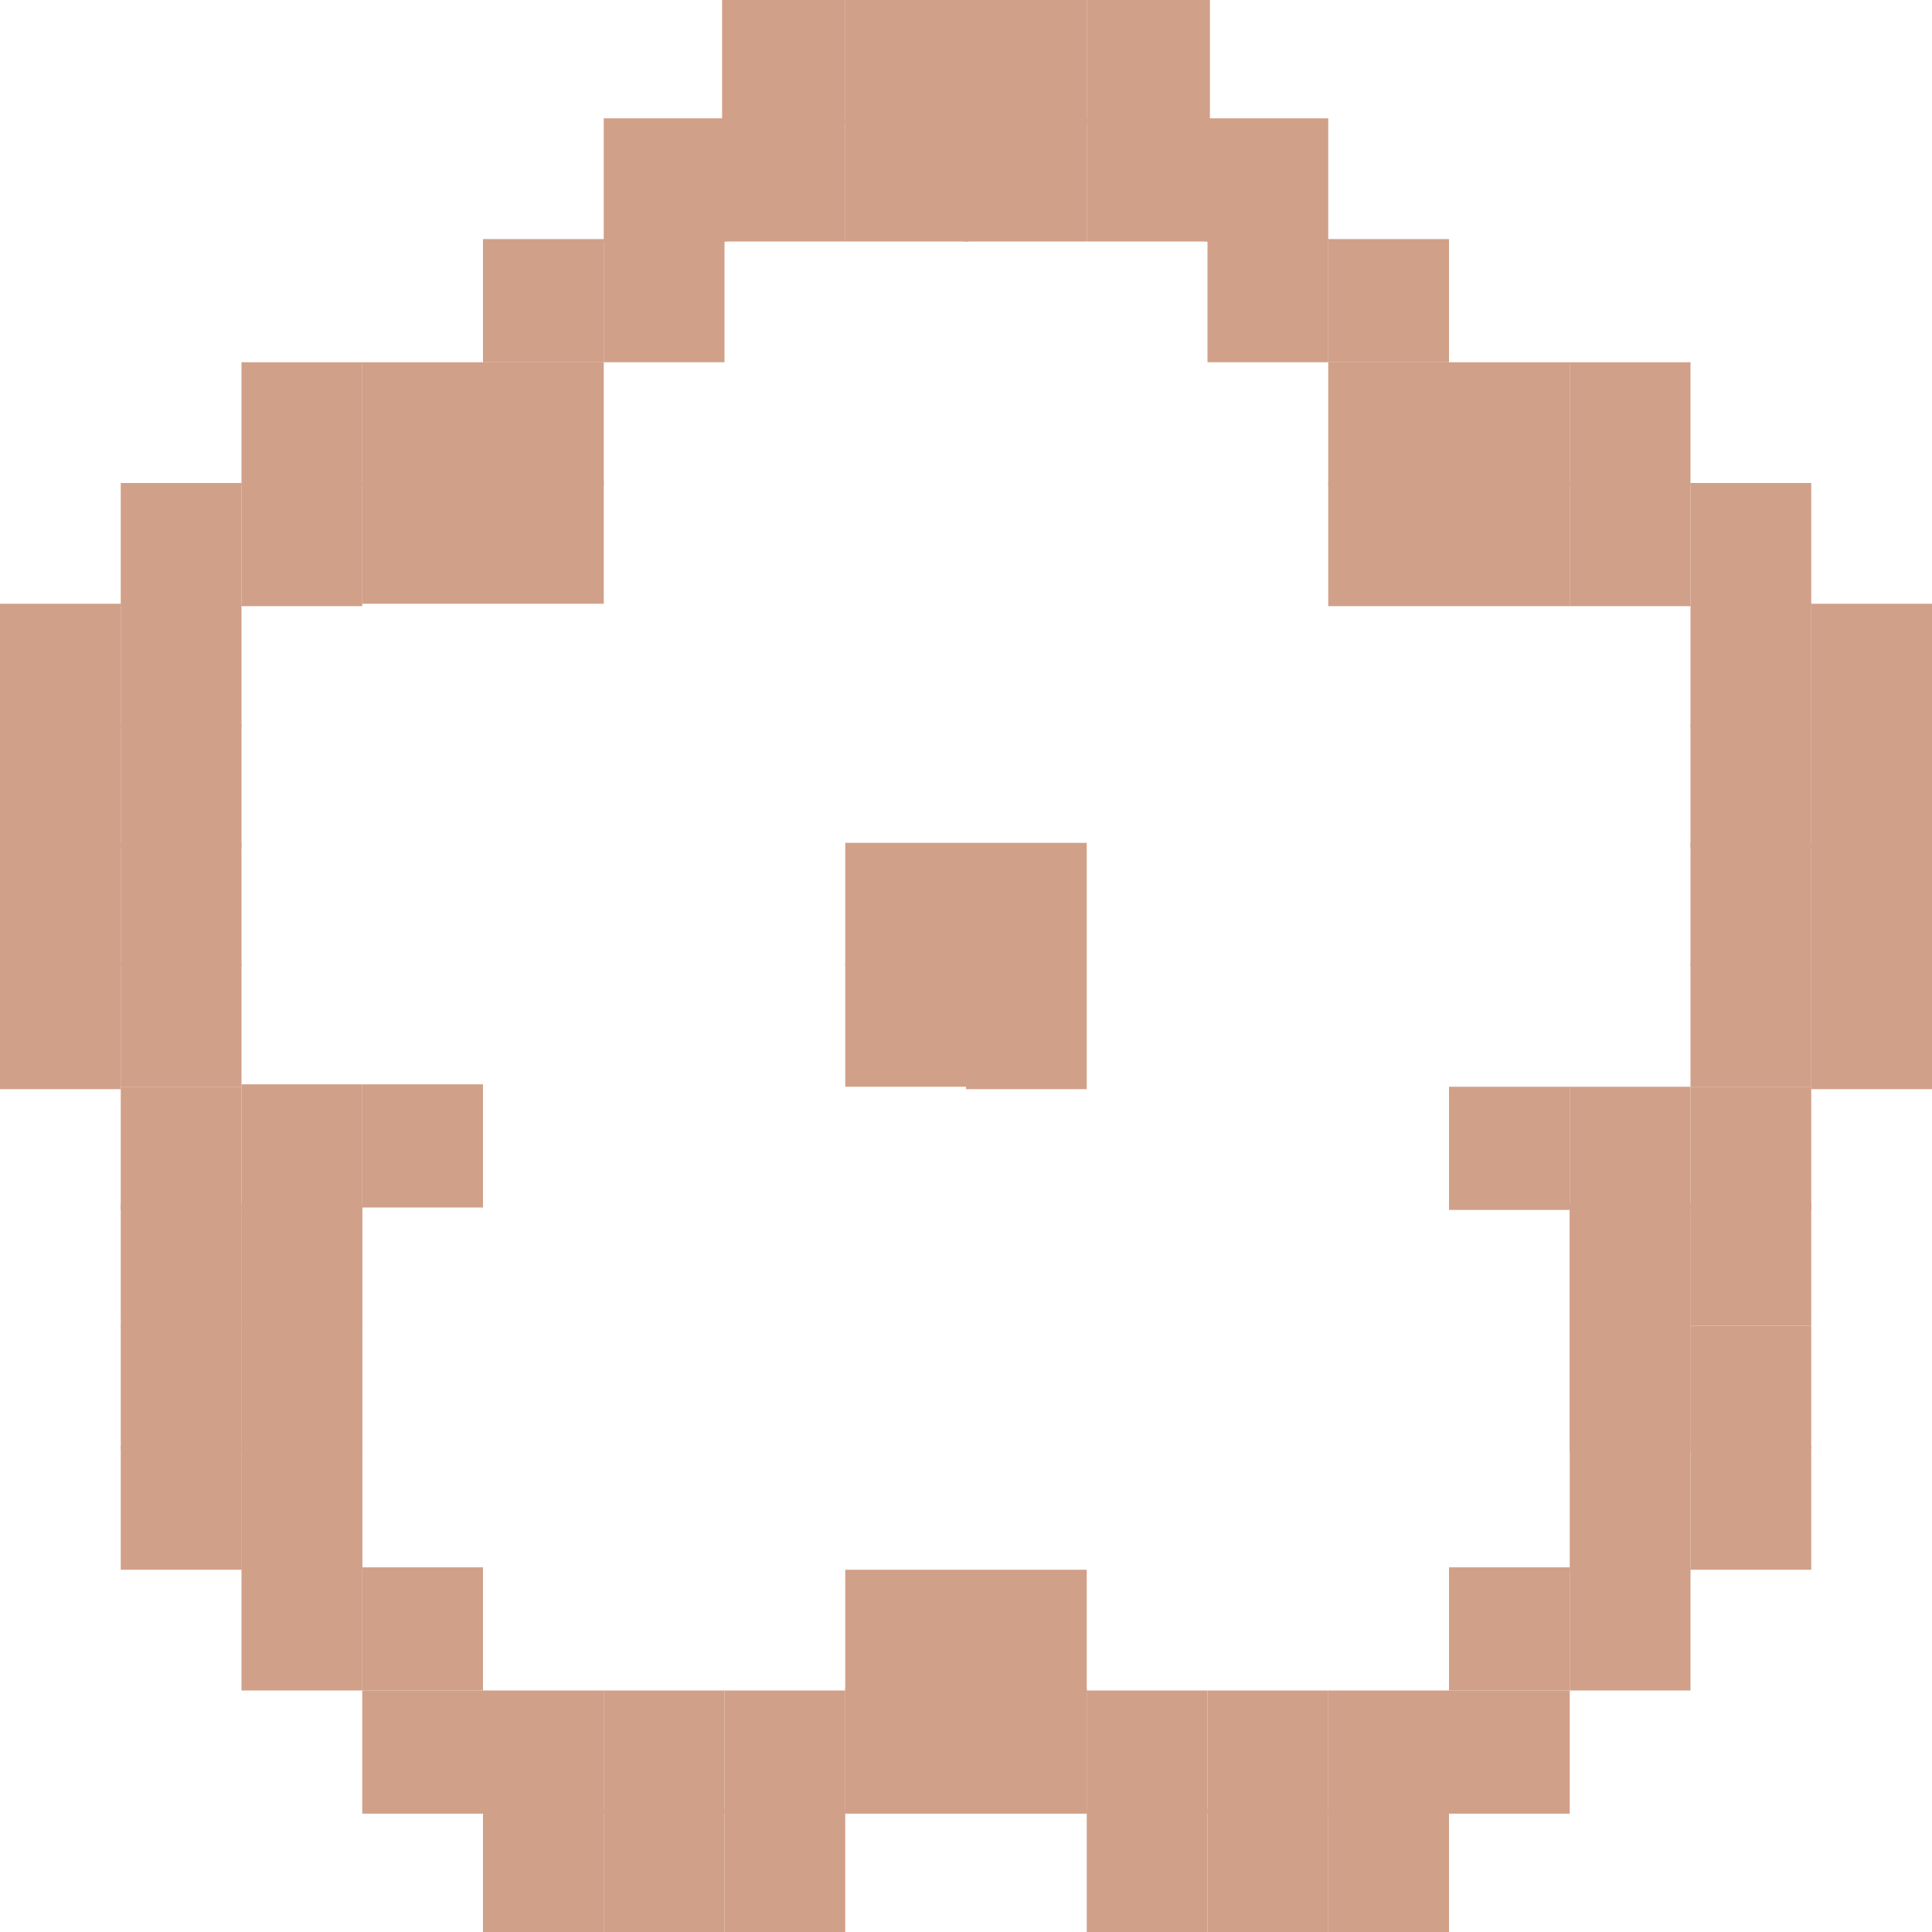 <?xml version="1.0" encoding="UTF-8"?><svg id="_レイヤー_1" xmlns="http://www.w3.org/2000/svg" viewBox="0 0 16 16"><defs><style>.cls-1{fill:#fff;}.cls-2{fill:#d1a089;}</style></defs><rect class="cls-1" width="16" height="16"/><g><rect class="cls-2" x="5.98" width="1.02" height="1.02"/><rect class="cls-2" x="7" width="1.02" height="1.02"/><rect class="cls-2" x="5.98" y=".98" width="1.02" height="1.02"/><rect class="cls-2" x="5" y=".98" width="1.02" height="1.02"/><rect class="cls-2" x="5" y="1.98" width="1" height="1.02"/><rect class="cls-2" x="4" y="1.98" width="1" height="1.02"/><rect class="cls-2" x="4" y="3" width="1" height="1.02"/><rect class="cls-2" x="4" y="3.98" width="1" height="1.02"/><rect class="cls-2" x="3" y="3" width="1" height="1.02"/><rect class="cls-2" x="3" y="3.98" width="1" height="1.02"/><rect class="cls-2" x="2" y="3" width="1" height="1.02"/><rect class="cls-2" x="2" y="9.98" width="1" height="1.02"/><rect class="cls-2" x="2" y="11" width="1" height="1.02"/><rect class="cls-2" x="2" y="9.97" width="1" height="1.02"/><rect class="cls-2" x="2" y="10.98" width="1" height="1.02"/><rect class="cls-2" x="1" y="9.97" width="1" height="1.02"/><rect class="cls-2" x="1" y="10.98" width="1" height="1.02"/><rect class="cls-2" x="1" y="11.98" width="1" height="1.02"/><rect class="cls-2" x="2" y="11.98" width="1" height="1.02"/><rect class="cls-2" x="2" y="11.98" width="1" height="1.02"/><rect class="cls-2" x="2" y="12.98" width="1" height="1.02"/><rect class="cls-2" x="3" y="12.98" width="1" height="1.02"/><rect class="cls-2" x="3" y="14" width="1" height="1.02"/><rect class="cls-2" x="4" y="14.98" width="1" height="1.02"/><rect class="cls-2" x="4" y="14" width="1" height="1.02"/><rect class="cls-2" x="5" y="14.98" width="1" height="1.02"/><rect class="cls-2" x="5" y="14" width="1" height="1.02"/><rect class="cls-2" x="6" y="14.98" width="1" height="1.02"/><rect class="cls-2" x="6" y="14" width="1" height="1.02"/><rect class="cls-2" x="7" y="14" width="1" height="1.02"/><rect class="cls-2" x="2" y="4" width="1" height="1.02"/><rect class="cls-2" x="1" y="4" width="1" height="1.02"/><rect class="cls-2" x="1" y="9" width="1" height="1.02"/><rect class="cls-2" x="1" y="5" width="1" height="1.02"/><rect class="cls-2" y="5" width="1" height="1.02"/><rect class="cls-2" x="1" y="6" width="1" height="1.02"/><rect class="cls-2" x="1" y="6.98" width="1" height="1.02"/><rect class="cls-2" x="1" y="7.98" width="1" height="1.02"/><rect class="cls-2" x="2" y="8.98" width="1" height="1.02"/><rect class="cls-2" x="3" y="8.98" width="1" height="1.02"/><rect class="cls-2" y="6" width="1" height="1.02"/><rect class="cls-2" y="6.98" width="1" height="1.02"/><rect class="cls-2" y="8" width="1" height="1.02"/><rect class="cls-2" x="7" y=".98" width="1.02" height="1.02"/><rect class="cls-2" x="9" y="0" width="1.02" height="1.02" transform="translate(19.02 1.02) rotate(-180)"/><rect class="cls-2" x="7.98" y="0" width="1.02" height="1.02" transform="translate(16.98 1.02) rotate(-180)"/><rect class="cls-2" x="9" y=".98" width="1.02" height="1.02" transform="translate(19.02 2.98) rotate(-180)"/><rect class="cls-2" x="9.98" y=".98" width="1.02" height="1.02" transform="translate(20.98 2.98) rotate(-180)"/><rect class="cls-2" x="10" y="1.98" width="1" height="1.02" transform="translate(21 4.98) rotate(-180)"/><rect class="cls-2" x="11" y="1.98" width="1" height="1.02" transform="translate(23 4.98) rotate(-180)"/><rect class="cls-2" x="11" y="3" width="1" height="1.02" transform="translate(23 7.02) rotate(-180)"/><rect class="cls-2" x="11" y="4" width="1" height="1.02" transform="translate(23 9.02) rotate(-180)"/><rect class="cls-2" x="12" y="3" width="1" height="1.02" transform="translate(25 7.02) rotate(-180)"/><rect class="cls-2" x="12" y="4" width="1" height="1.02" transform="translate(25 9.02) rotate(-180)"/><rect class="cls-2" x="13" y="3" width="1" height="1.02" transform="translate(27 7.02) rotate(-180)"/><rect class="cls-2" x="13" y="9.98" width="1" height="1.02" transform="translate(27 20.98) rotate(-180)"/><rect class="cls-2" x="13" y="11" width="1" height="1.02" transform="translate(27 23.02) rotate(-180)"/><rect class="cls-2" x="13" y="9.97" width="1" height="1.02" transform="translate(27 20.95) rotate(-180)"/><rect class="cls-2" x="13" y="10.98" width="1" height="1.02" transform="translate(27 22.98) rotate(-180)"/><rect class="cls-2" x="14" y="9.97" width="1" height="1.02" transform="translate(29 20.95) rotate(-180)"/><rect class="cls-2" x="14" y="10.98" width="1" height="1.02" transform="translate(29 22.98) rotate(-180)"/><rect class="cls-2" x="14" y="11.98" width="1" height="1.02" transform="translate(29 24.98) rotate(-180)"/><rect class="cls-2" x="13" y="11.98" width="1" height="1.02" transform="translate(27 24.98) rotate(-180)"/><rect class="cls-2" x="13" y="12.98" width="1" height="1.02" transform="translate(27 26.98) rotate(-180)"/><rect class="cls-2" x="12" y="12.98" width="1" height="1.02" transform="translate(25 26.98) rotate(-180)"/><rect class="cls-2" x="12" y="14" width="1" height="1.02" transform="translate(25 29.02) rotate(-180)"/><rect class="cls-2" x="11" y="14.98" width="1" height="1.02" transform="translate(23 30.98) rotate(-180)"/><rect class="cls-2" x="11" y="14" width="1" height="1.02" transform="translate(23 29.02) rotate(-180)"/><rect class="cls-2" x="10" y="14.98" width="1" height="1.02" transform="translate(21 30.98) rotate(-180)"/><rect class="cls-2" x="10" y="14" width="1" height="1.02" transform="translate(21 29.02) rotate(-180)"/><rect class="cls-2" x="9" y="14.98" width="1" height="1.02" transform="translate(19 30.98) rotate(-180)"/><rect class="cls-2" x="9" y="14" width="1" height="1.02" transform="translate(19 29.02) rotate(-180)"/><rect class="cls-2" x="8" y="14" width="1" height="1.02" transform="translate(17 29.02) rotate(-180)"/><rect class="cls-2" x="7" y="13.98" width="1" height="1.02"/><rect class="cls-2" x="8" y="13.98" width="1" height="1.02" transform="translate(17 28.98) rotate(-180)"/><rect class="cls-2" x="7" y="13" width="1" height="1.02"/><rect class="cls-2" x="8" y="13" width="1" height="1.02" transform="translate(17 27.02) rotate(-180)"/><rect class="cls-2" x="13" y="4" width="1" height="1.02" transform="translate(27 9.02) rotate(-180)"/><rect class="cls-2" x="14" y="4" width="1" height="1.02" transform="translate(29 9.02) rotate(-180)"/><rect class="cls-2" x="14" y="9" width="1" height="1.02" transform="translate(29 19.02) rotate(-180)"/><rect class="cls-2" x="13" y="9" width="1" height="1.02" transform="translate(27 19.02) rotate(-180)"/><rect class="cls-2" x="12" y="9" width="1" height="1.02" transform="translate(25 19.02) rotate(-180)"/><rect class="cls-2" x="14" y="5" width="1" height="1.02" transform="translate(29 11.02) rotate(-180)"/><rect class="cls-2" x="15" y="5" width="1" height="1.02" transform="translate(31 11.02) rotate(-180)"/><rect class="cls-2" x="14" y="6" width="1" height="1.02" transform="translate(29 13.02) rotate(-180)"/><rect class="cls-2" x="14" y="6.98" width="1" height="1.02" transform="translate(29 14.98) rotate(-180)"/><rect class="cls-2" x="14" y="7.98" width="1" height="1.02" transform="translate(29 16.98) rotate(-180)"/><rect class="cls-2" x="15" y="6" width="1" height="1.02" transform="translate(31 13.02) rotate(-180)"/><rect class="cls-2" x="15" y="6.98" width="1" height="1.02" transform="translate(31 14.98) rotate(-180)"/><rect class="cls-2" x="15" y="8" width="1" height="1.02" transform="translate(31 17.02) rotate(-180)"/><rect class="cls-2" x="7" y="6.98" width="1" height="1.02" transform="translate(15 14.98) rotate(-180)"/><rect class="cls-2" x="7" y="7.98" width="1" height="1.02" transform="translate(15 16.98) rotate(-180)"/><rect class="cls-2" x="8" y="6.98" width="1" height="1.02" transform="translate(17 14.98) rotate(-180)"/><rect class="cls-2" x="8" y="8" width="1" height="1.02" transform="translate(17 17.02) rotate(-180)"/><rect class="cls-2" x="7.98" y=".98" width="1.02" height="1.02" transform="translate(16.98 2.98) rotate(-180)"/></g></svg>